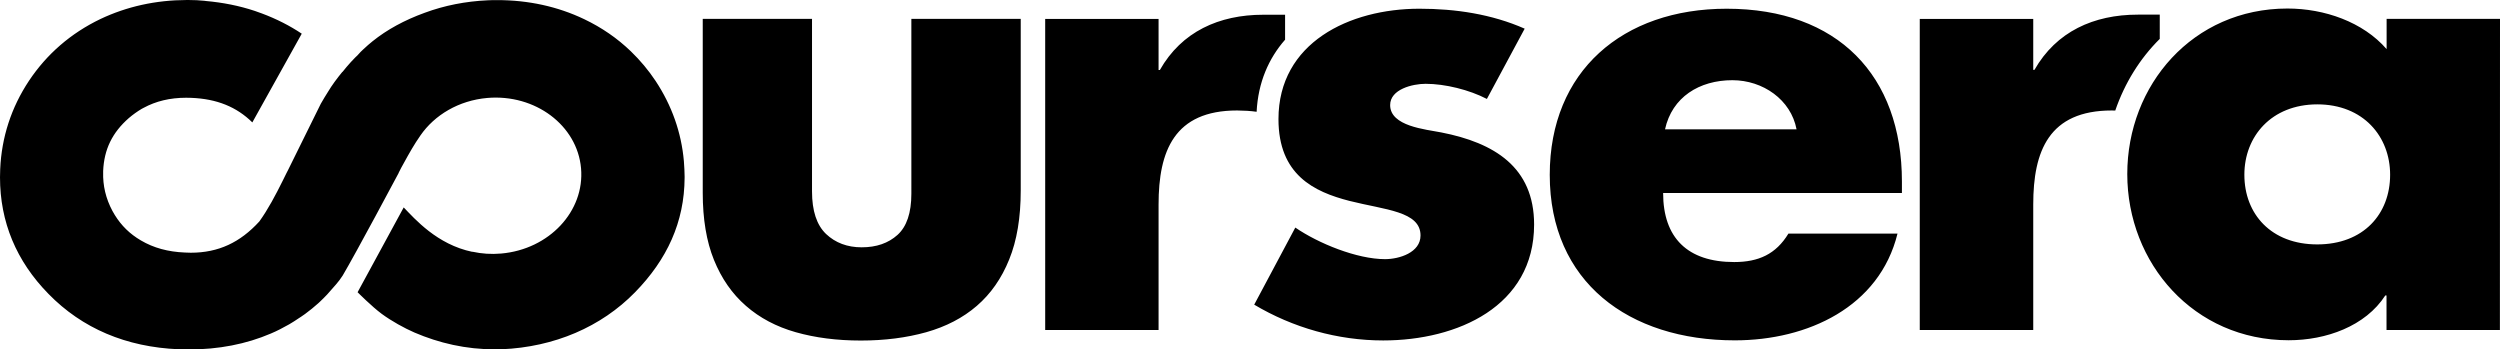 <svg xmlns="http://www.w3.org/2000/svg" xmlns:xlink="http://www.w3.org/1999/xlink" version="1.1"
    id="katman_1" x="0px" y="0px" style="enable-background:new 0 0 2949.9 1797.2;"
    xml:space="preserve" viewBox="228 724.8 2493.8 348.6"><g>	<path class="st0" d="M1481.5,836.3c1.5-29.3,12-53.2,28.4-71.9v-24.9h-21.8c-44.1,0-81.4,16.9-103.1,55.1h-1.3v-50.9h-113.1V1054   h113.1V928.7c0-53.2,15.6-93.7,78.3-93.7C1468.9,835.1,1475.3,835.4,1481.5,836.3L1481.5,836.3z M2338,835.1   c9.4-27.4,24.6-51.9,44.4-71.5v-24.2h-21.8c-44.1,0-81.4,16.9-103.2,55.1h-1.2v-50.8H2143V1054h113.2V928.7   c0-53.2,15.6-93.7,78.4-93.7L2338,835.1z M1711.2,823.5c-17.5-9.1-41.7-15.1-61.1-15.1c-13,0-35.4,5.4-35.4,21.2   c0,21.2,35.4,24.2,51,27.3c52.7,10.3,92.6,34.5,92.6,91.9c0,81.6-76.5,115.6-150.5,115.6c-45.4,0-90.1-12.7-128.7-35.7l41-76.9   c23,15.8,61.5,31.5,89.5,31.5c14.3,0,35.4-6.6,35.4-23.6c0-24.2-35.4-25.5-70.9-34.5c-35.4-9.1-70.8-26-70.8-81.6   c0-76.2,70.8-110.1,140.6-110.1c36.1,0,72.1,5.4,105,19.9L1711.2,823.5L1711.2,823.5z M2721.7,1054h-113.1v-34.5h-1.2   c-19.9,30.8-59.2,44.7-96.4,44.7c-94.6,0-161-76.8-161-165.8c0-88.8,65.3-165.1,159.8-165.1c36.7,0,75.3,13.3,98.9,40.5v-30.2   h113.1L2721.7,1054L2721.7,1054z M2466.8,899.1c0,39.3,26.8,69.5,72.7,69.5c46,0,72.7-30.2,72.7-69.5c0-38.1-26.7-70.2-72.7-70.2   C2493.6,829,2466.8,861,2466.8,899.1z M2125.2,917.3H1887c0,44.7,24.3,68.9,70.9,68.9c24.2,0,41.6-7.8,54.1-28.4h108.8   c-18,73.2-89.6,106.5-162.3,106.5c-105.6,0-184.6-58.1-184.6-165.1c0-103.4,72.7-165.7,176.5-165.7c110.7,0,174.8,66.6,174.8,172.4   L2125.2,917.3L2125.2,917.3z M2020.1,853.8c-5.6-29.6-33.6-49-64-49c-33,0-60.2,16.9-67.2,49H2020.1z M910.7,893.7   c-0.1-2.7-0.3-5.3-0.5-7.9v-0.1c-2.5-28.8-12.1-55.7-28.2-80.1c-7.1-10.7-15.4-20.6-24.7-29.6c-13.5-13-29-23.7-46.6-32.1   c-26.4-12.6-55.6-19-86.8-19c-3,0-6.2,0-9.4,0.2c-21.9,1-43.1,5.1-63,12.5c-20.1,7.3-37.5,16.8-51.8,28.3c-2.9,2.3-6.1,5.1-9.5,8.3   l-2.5,2.4l-3.3,3.6h0l-1.6,1.5l-0.8,0.8l-4,4.2c-2.9,3.2-5.7,6.5-8.4,9.9l0,0l-0.1-0.1c-5.5,6.7-10.5,13.5-14.2,19.7   c-2.5,4-5,8-7.3,12.1l-32.6,66l0,0l-1.7,3.3l-3.6,7.3c-7.2,14.5-14.8,28.9-23.4,40.8c-19.1,20.9-40.7,31.2-68.4,31.2   c-1.9,0-3.9-0.1-6-0.2c-16.7-0.7-31.1-4.6-43.8-12.1c-1.3-0.8-2.7-1.6-4-2.5c-10.4-6.9-18.3-15.8-24.3-26.8   c-6.7-12.5-9.7-25.4-9.3-38.9c0-0.4,0-0.7,0-1c0.9-21.6,9.1-38.4,25.7-52.9c4-3.4,8.2-6.4,12.7-9.1c0.6-0.4,1.2-0.7,1.9-1   c12.3-6.7,26.4-10.1,42.5-10.1l5,0.1c25.6,1,45.3,9,61,24.5l49.3-88.5c-11.8-7.9-25.1-14.7-39.8-20.2c-0.6-0.2-1.1-0.4-1.7-0.6   c-1.8-0.6-3.5-1.3-5.3-1.9c-15.6-5.2-32-8.4-48.8-9.9c-0.4-0.1-0.9-0.1-1.3-0.2c-2.6-0.2-5.2-0.5-7.8-0.6c-2.8-0.1-5.6-0.2-8.4-0.2   h-1.6c-31,0.1-59.8,6.5-86.2,19c-29.5,14.2-53.4,34.9-71.2,61.6c-17.7,26.7-27.3,56.3-28.7,88.1c-0.1,2.7-0.2,5.4-0.2,8.1   c0,44.5,16.2,83.6,48.4,116.4c33.6,34.4,77.4,53,129.9,55.2c3.4,0.1,6.7,0.2,10,0.2c29.7,0,57.2-5.3,81.9-15.9   c6.2-2.6,12.1-5.7,18.3-9.2c3.3-1.9,6.5-4,9.6-6.1l2.3-1.5l3.9-2.7c4.6-3.4,9.1-7,13.3-10.8l1.5-1.4c2.5-2.4,5-4.8,7.3-7.3l8.8-10   l3.4-4.2l1.6-2.3l1.6-2.3c13.1-22.1,55.9-102.4,55.9-102.4v-0.2l2.5-4.9l2.1-3.8c6.3-11.5,10.9-19.6,16.9-28.2l0.2-0.3   c14.1-20.4,38.2-34.9,66.7-37.4c47.8-4.1,89.7,27.3,93.5,70.1c3.8,42.9-31.8,80.9-79.6,85.1c-10,0.9-19.6,0.2-28.7-1.8l-0.2,0.1   c-35.1-7.3-57.4-32.9-68.4-44.3l-46,84.6c0,0,14.3,14.4,24.1,21.6c9.8,7.2,22.5,14.2,32.6,18.6c24.5,10.5,51.2,16.8,80.7,16.8   c3.4,0,2.7,0,6.3-0.1c52.5-2.2,99.3-22.3,133-56.8c32-32.7,49.3-70.1,49.5-114.3v-1.3C910.9,898.7,910.8,896.2,910.7,893.7   L910.7,893.7z M1086.7,1064.5c-23.9,0-45.5-2.8-64.9-8.3s-36-14.3-49.7-26.3c-13.8-12-24.4-27.3-31.9-45.8   c-7.5-18.5-11.2-40.9-11.2-66.9V743.6H1038v172.1c0,19.5,4.7,33.6,14,42.5c9.3,8.8,21.2,13.3,35.5,13.3c14.7,0,26.6-4.1,35.8-12.4   c9.1-8.2,13.8-21.9,13.8-41.1V743.6h109.1v171.2c0,27-3.8,49.9-11.5,68.8c-7.6,18.9-18.4,34.3-32.3,46.3   c-13.9,12-30.7,20.7-50.5,26.3C1132.2,1061.7,1110.5,1064.5,1086.7,1064.5L1086.7,1064.5z"></path></g></svg>